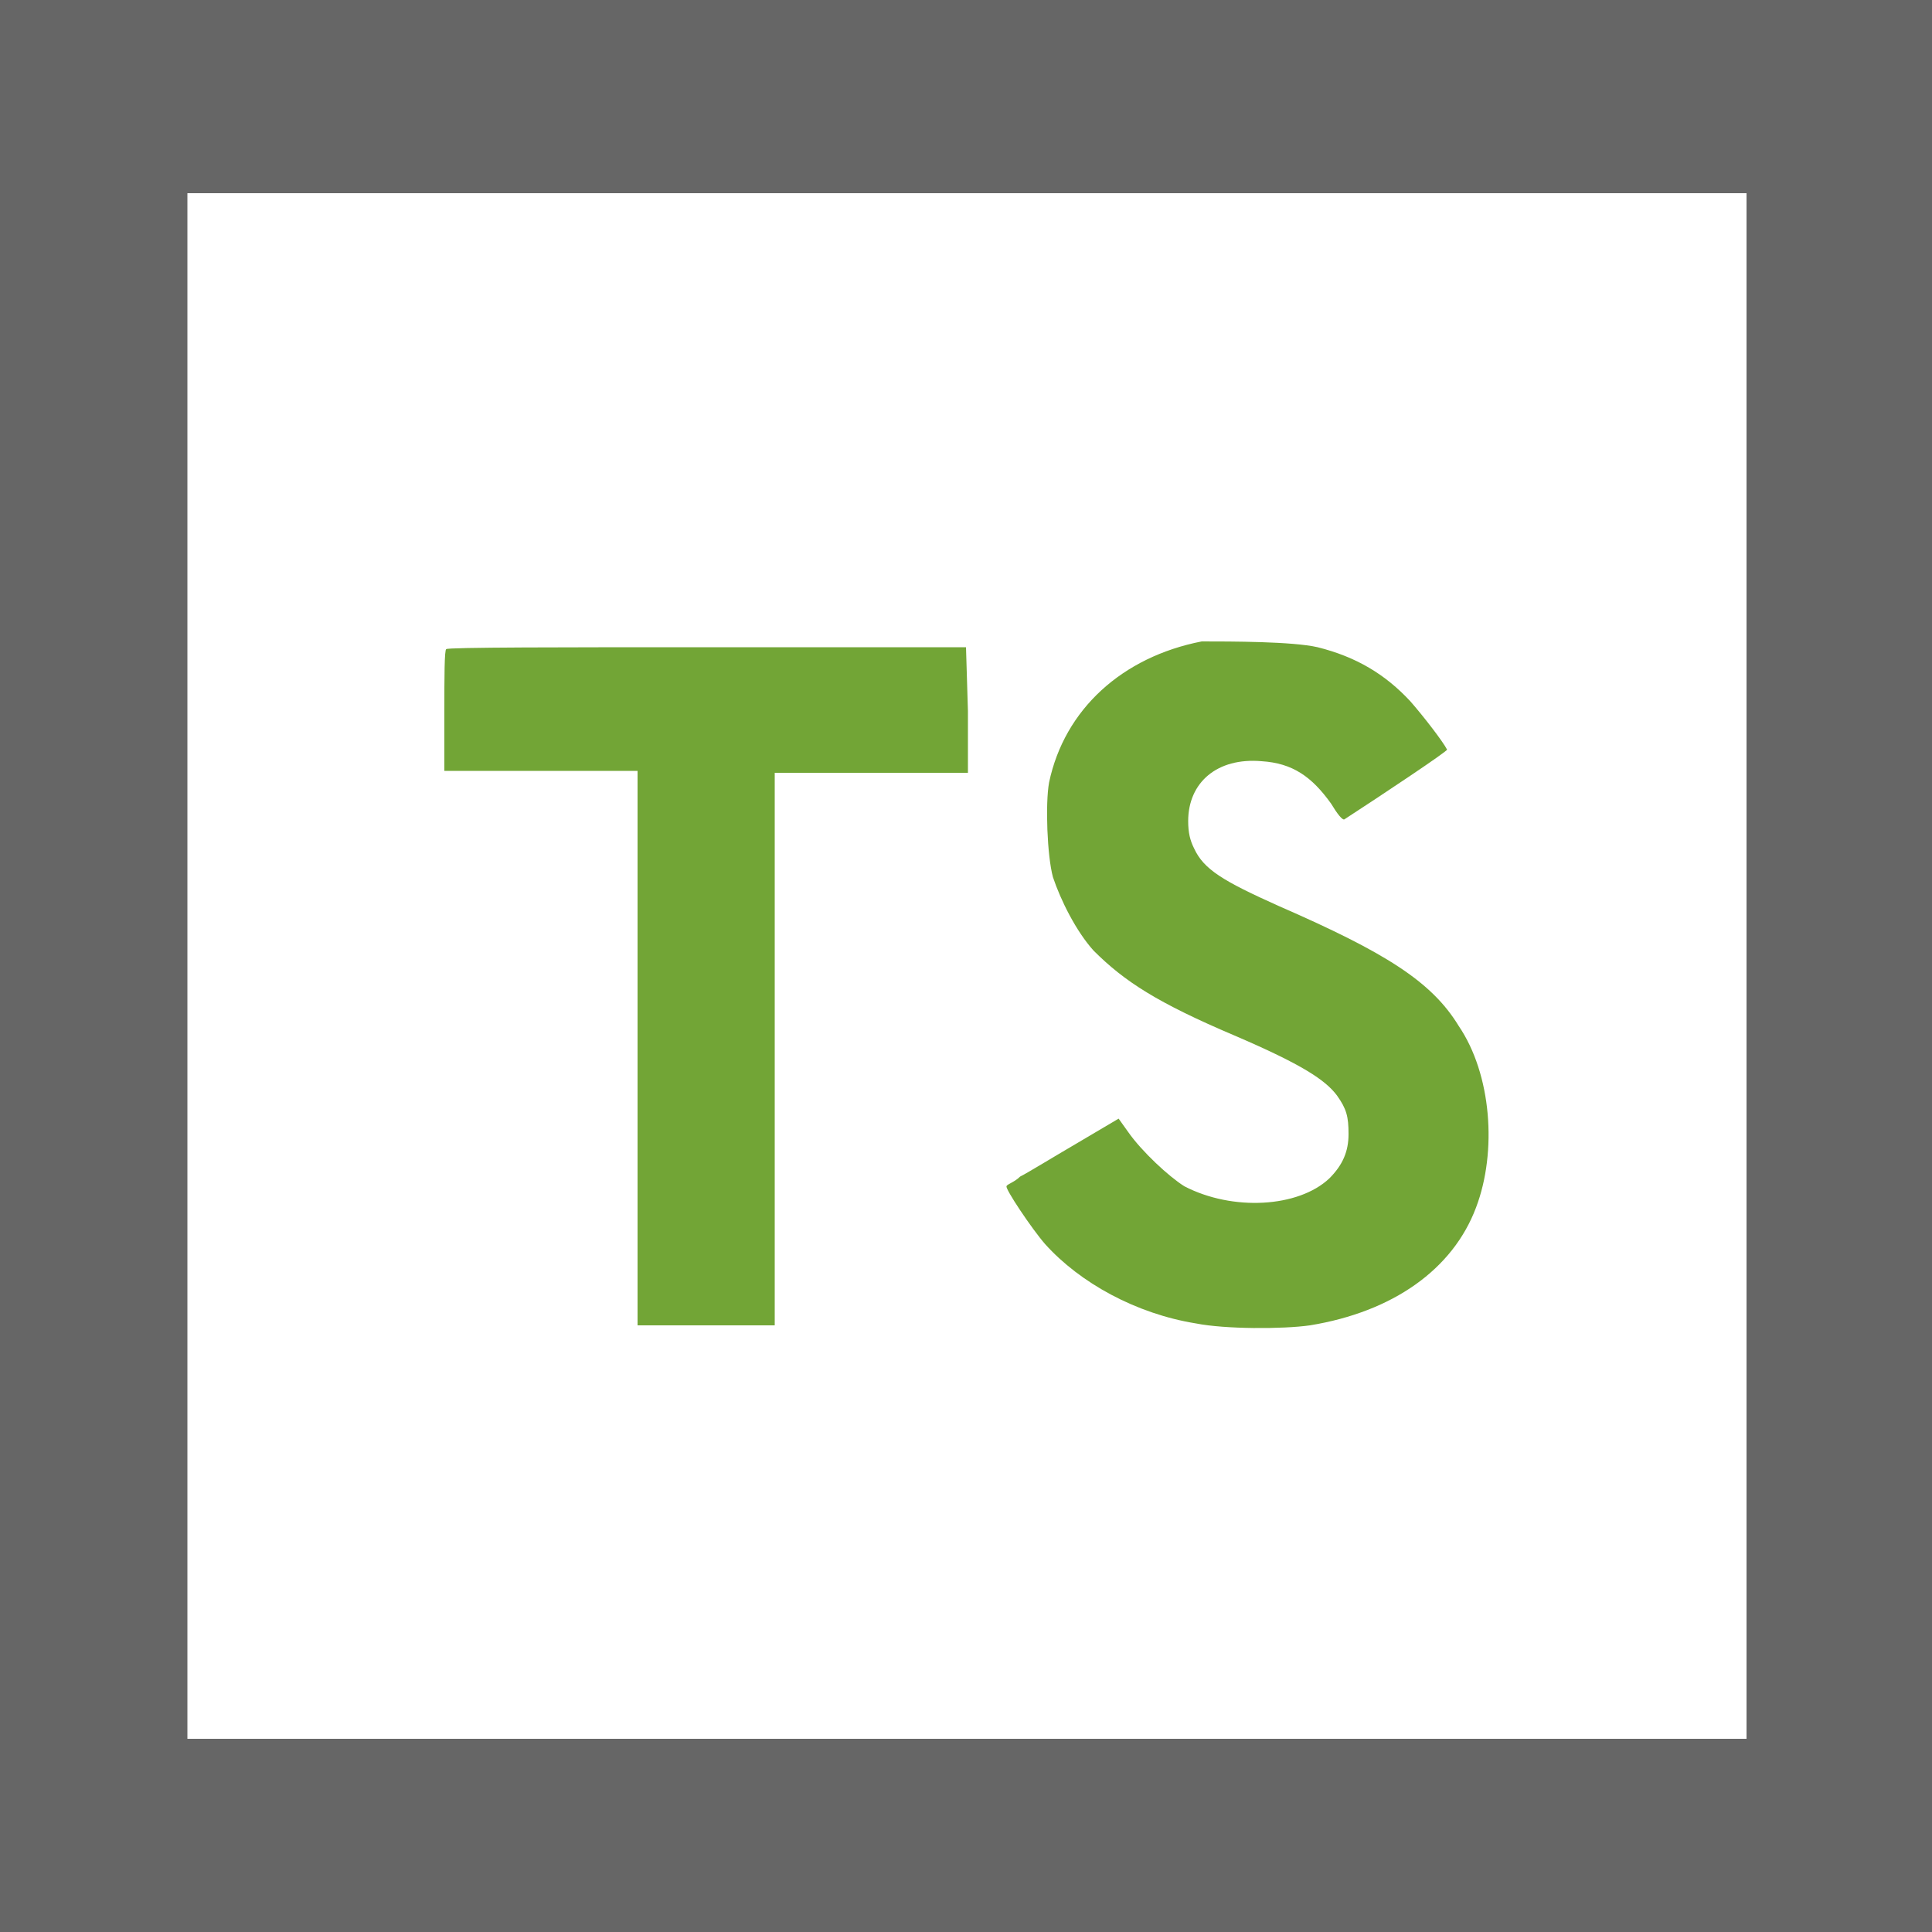 <svg xmlns="http://www.w3.org/2000/svg" viewBox="0 0 100 100">
    <path d="M0 0h100v100H0V0z" fill="#fff"/>
    <path d="M100 100H0V0h100v100zM9.7 90h80.7V10H9.7" fill="#666"/>
    <path d="M68.2 33.5c2 .5 3.5 1.4 4.8 2.8.7.8 1.7 2.1 1.9 2.5 0 .1-3.3 2.3-5.3 3.6-.1.1-.4-.3-.7-.8-1-1.4-2-2.1-3.6-2.2-2.3-.2-3.8 1.1-3.8 3.1 0 .6.1 1 .3 1.4.5 1.1 1.5 1.7 4.4 3 5.5 2.4 7.9 3.9 9.3 6.2 1.7 2.5 2 6.5.9 9.4-1.2 3.2-4.3 5.4-8.6 6.1-1.4.2-4.4.2-5.9-.1-3.1-.5-6-2.1-7.8-4.1-.7-.8-2.1-2.9-2-3 0-.1.4-.2.7-.5.4-.2 1.7-1 2.9-1.7l2.2-1.3.5.7c.7 1 2.1 2.3 2.9 2.8 2.5 1.3 5.9 1.1 7.5-.4.7-.7 1-1.4 1-2.3 0-.9-.1-1.3-.6-2-.6-.8-1.8-1.6-5.3-3.1-4-1.7-5.7-2.8-7.3-4.4-.9-1-1.7-2.6-2.1-3.8-.3-1.1-.4-3.8-.2-4.9.8-3.8 3.8-6.5 7.9-7.3 1.5 0 4.7 0 6 .3zm-18.1 3.3V40h-10v28.6H33V39.9H23v-3.1c0-1.7 0-3.2.1-3.2 0-.1 6.2-.1 13.5-.1H50l.1 3.3z"
          fill="#72a536"/>
</svg>